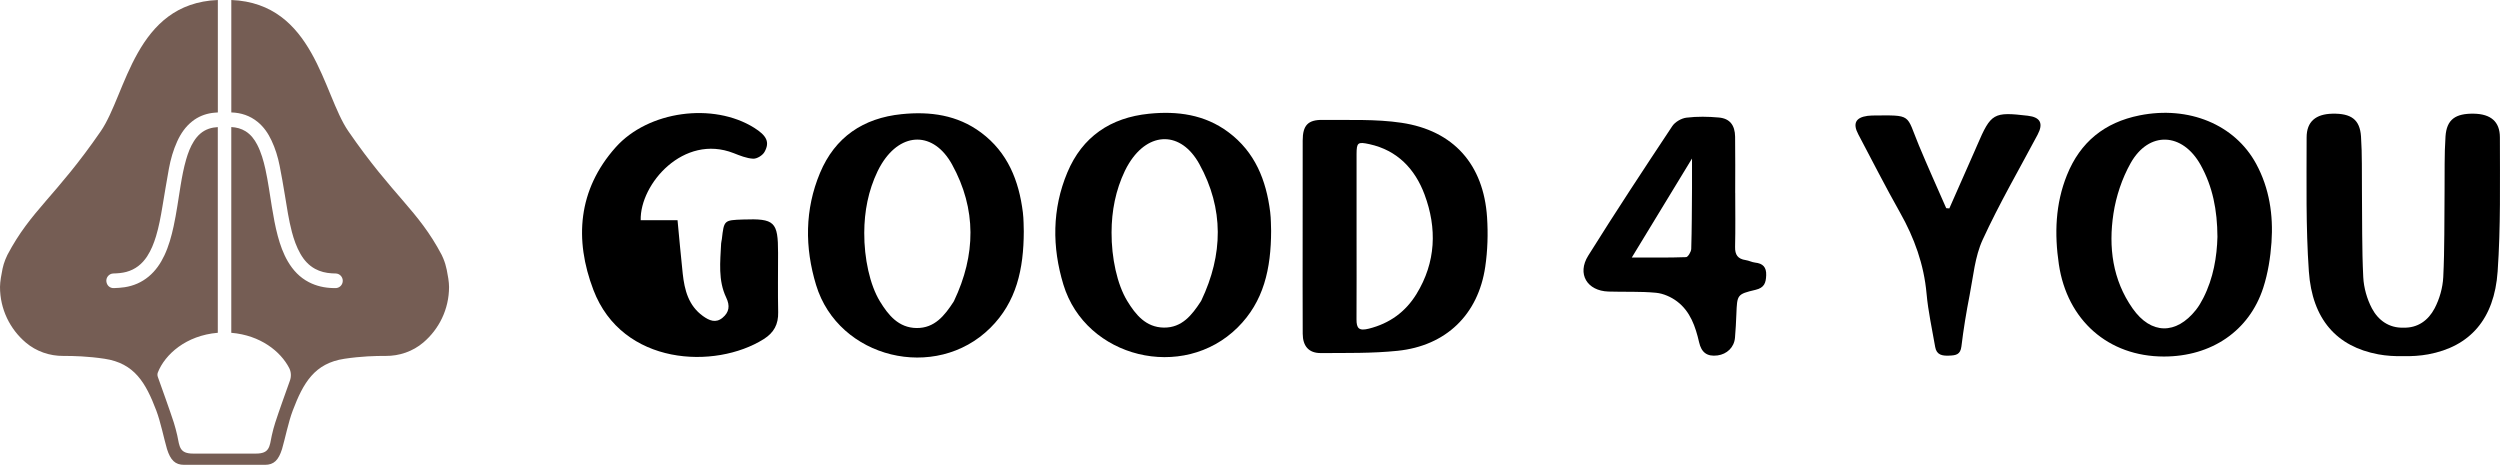 <svg width="208" height="39" viewBox="0 0 208 39" fill="none" xmlns="http://www.w3.org/2000/svg">
<path d="M37.17 22.451C37.105 22.126 37.008 21.807 36.88 21.501C36.834 21.389 36.786 21.28 36.749 21.209C34.781 17.474 32.723 16.35 28.979 10.912C26.853 7.826 26.143 0.28 19.245 0V9.354C20.055 9.379 20.798 9.62 21.442 10.147C21.951 10.564 22.312 11.095 22.589 11.687C22.908 12.36 23.123 13.069 23.267 13.796C23.427 14.6 23.566 15.407 23.699 16.216C23.87 17.248 24.018 18.285 24.286 19.299C24.453 19.929 24.667 20.542 24.991 21.111C25.29 21.636 25.677 22.075 26.213 22.367C26.645 22.604 27.113 22.712 27.6 22.741C27.719 22.748 27.839 22.748 27.956 22.755C28.267 22.775 28.511 23.033 28.518 23.347C28.525 23.662 28.294 23.933 27.986 23.965C27.896 23.974 27.801 23.967 27.709 23.967C27.003 23.949 26.327 23.803 25.695 23.475C24.936 23.083 24.379 22.484 23.952 21.756C23.562 21.091 23.31 20.373 23.11 19.632C22.897 18.837 22.753 18.028 22.62 17.216C22.447 16.168 22.31 15.113 22.081 14.074C21.924 13.371 21.73 12.681 21.398 12.036C21.165 11.587 20.867 11.195 20.433 10.922C20.07 10.696 19.67 10.595 19.247 10.571C19.245 10.571 19.245 10.571 19.243 10.571V27.689C21.671 27.892 23.345 29.239 24.06 30.618C24.228 30.943 24.244 31.324 24.121 31.668C23.806 32.55 23.173 34.31 22.899 35.167C22.813 35.431 22.671 35.944 22.612 36.238C22.426 37.175 22.426 37.738 21.296 37.738H21.091H19.267H16.066C14.939 37.738 14.939 37.175 14.75 36.238C14.691 35.946 14.547 35.431 14.464 35.167C14.151 34.193 13.375 32.047 13.131 31.358C13.089 31.238 13.087 31.107 13.133 30.989C13.724 29.489 15.474 27.908 18.121 27.687V10.575C17.87 10.589 17.625 10.627 17.384 10.709C16.833 10.896 16.435 11.268 16.13 11.751C15.832 12.221 15.641 12.74 15.486 13.271C15.282 13.978 15.147 14.7 15.027 15.425C14.839 16.567 14.688 17.716 14.441 18.848C14.261 19.671 14.039 20.48 13.679 21.246C13.361 21.921 12.948 22.527 12.37 23.008C11.788 23.491 11.118 23.782 10.376 23.896C10.082 23.94 9.782 23.96 9.485 23.97C9.15 23.983 8.905 23.769 8.853 23.445C8.796 23.094 9.072 22.762 9.43 22.753C9.794 22.745 10.157 22.716 10.511 22.622C11.26 22.42 11.822 21.97 12.242 21.328C12.58 20.809 12.802 20.239 12.982 19.651C13.222 18.855 13.37 18.039 13.508 17.219C13.688 16.159 13.857 15.095 14.051 14.039C14.195 13.255 14.412 12.489 14.745 11.76C15.042 11.11 15.437 10.53 16.006 10.085C16.483 9.711 17.025 9.49 17.621 9.401C17.787 9.376 17.956 9.367 18.125 9.356V0C11.221 0.28 10.513 7.826 8.387 10.914C4.643 16.35 2.583 17.476 0.615 21.209C0.567 21.301 0.502 21.456 0.441 21.602C0.343 21.845 0.269 22.094 0.213 22.351C0.126 22.77 0 23.441 0 23.871C0 25.726 0.831 27.386 2.142 28.498C3.013 29.237 4.13 29.622 5.272 29.613C6.103 29.608 7.343 29.644 8.7 29.849C11.192 30.223 12.126 31.848 13.005 34.16C13.364 35.107 13.644 36.505 13.894 37.359C14.186 38.285 14.57 38.674 15.321 38.674H20.042H20.314H22.04C22.79 38.674 23.174 38.285 23.466 37.359C23.717 36.505 23.996 35.107 24.356 34.16C25.234 31.848 26.168 30.223 28.66 29.849C30.018 29.644 31.258 29.606 32.088 29.613C33.23 29.622 34.349 29.237 35.219 28.498C36.528 27.386 37.361 25.726 37.361 23.871C37.364 23.475 37.256 22.869 37.17 22.451Z" fill="#755D54"/>
<path d="M53.306 18.319C54.358 18.319 55.338 18.319 56.371 18.319C56.52 19.861 56.645 21.316 56.803 22.768C56.953 24.131 57.276 25.421 58.484 26.294C59.011 26.673 59.555 26.909 60.121 26.434C60.667 25.977 60.751 25.449 60.42 24.756C59.735 23.325 59.925 21.779 59.998 20.257C60.004 20.138 60.043 20.022 60.057 19.902C60.238 18.319 60.236 18.319 61.816 18.263C64.452 18.171 64.735 18.44 64.735 21.039C64.735 22.686 64.71 24.334 64.744 25.98C64.765 26.976 64.399 27.675 63.54 28.215C59.513 30.745 51.78 30.442 49.37 24.12C47.776 19.936 48.08 15.787 51.22 12.26C53.934 9.212 59.343 8.503 62.745 10.63C63.792 11.286 64.064 11.827 63.606 12.643C63.446 12.929 62.978 13.219 62.665 13.203C62.115 13.175 61.563 12.946 61.037 12.74C56.878 11.109 53.235 15.306 53.306 18.319Z" fill="black"/>
<path d="M108.38 19.68C108.38 17.016 108.375 14.352 108.384 11.69C108.387 10.44 108.809 9.96 110.043 9.976C112.233 10.003 114.453 9.894 116.604 10.215C120.948 10.862 123.436 13.698 123.724 18.082C123.813 19.445 123.771 20.842 123.573 22.192C122.993 26.171 120.311 28.774 116.273 29.188C114.16 29.405 112.016 29.362 109.887 29.375C108.887 29.38 108.389 28.796 108.386 27.76C108.373 25.066 108.38 22.372 108.38 19.68ZM112.866 19.648C112.866 21.955 112.875 24.261 112.861 26.568C112.856 27.324 113.067 27.55 113.886 27.345C115.622 26.91 116.938 25.948 117.851 24.462C119.471 21.825 119.573 18.992 118.518 16.173C117.731 14.069 116.269 12.503 113.93 11.993C112.968 11.785 112.87 11.856 112.866 12.816C112.861 15.094 112.866 17.371 112.866 19.648Z" fill="black"/>
<path d="M180.032 29.663C175.416 29.661 171.984 26.648 171.296 21.985C170.924 19.461 171.002 16.971 171.97 14.568C173.076 11.819 175.097 10.183 178.011 9.6C182.095 8.784 185.935 10.349 187.716 13.638C188.815 15.669 189.146 17.894 188.988 20.163C188.899 21.435 188.693 22.736 188.301 23.945C187.136 27.539 183.981 29.665 180.032 29.663ZM184.491 19.708C184.479 17.47 184.094 15.528 183.096 13.73C181.584 11.008 178.786 10.874 177.267 13.575C176.552 14.848 176.059 16.328 175.839 17.771C175.416 20.551 175.759 23.283 177.436 25.667C178.964 27.839 181.053 27.862 182.702 25.784C182.942 25.481 183.139 25.141 183.315 24.797C184.162 23.135 184.448 21.348 184.491 19.708Z" fill="black"/>
<path d="M85.179 19.245C85.172 22.397 84.569 25.123 82.394 27.281C77.849 31.793 69.755 29.831 67.898 23.712C66.953 20.601 66.95 17.431 68.227 14.383C69.474 11.407 71.822 9.821 75.019 9.497C77.383 9.258 79.649 9.559 81.62 11.026C83.845 12.681 84.774 15.028 85.103 17.672C85.176 18.265 85.163 18.867 85.179 19.245ZM71.906 19.368C71.895 21.485 72.368 23.694 73.208 25.072C73.909 26.221 74.761 27.272 76.257 27.292C77.763 27.309 78.594 26.248 79.331 25.116C79.347 25.091 79.361 25.064 79.375 25.038C81.189 21.225 81.264 17.406 79.21 13.682C77.69 10.93 75.013 10.944 73.362 13.616C73.236 13.82 73.121 14.03 73.017 14.245C72.24 15.865 71.911 17.583 71.906 19.368Z" fill="black"/>
<path d="M144.371 16.047C144.371 17.544 144.396 19.04 144.359 20.537C144.343 21.2 144.585 21.545 145.241 21.64C145.506 21.677 145.757 21.818 146.022 21.847C146.671 21.918 146.972 22.221 146.947 22.901C146.924 23.534 146.794 23.94 146.063 24.113C144.517 24.478 144.531 24.523 144.466 26.139C144.439 26.796 144.409 27.454 144.35 28.108C144.277 28.913 143.669 29.467 142.904 29.571C142.018 29.688 141.557 29.316 141.365 28.477C141.066 27.178 140.636 25.911 139.528 25.075C139.038 24.706 138.386 24.416 137.783 24.359C136.47 24.234 135.141 24.3 133.819 24.257C132.048 24.2 131.19 22.791 132.138 21.275C134.408 17.64 136.765 14.064 139.133 10.495C139.366 10.144 139.894 9.839 140.317 9.789C141.203 9.682 142.119 9.697 143.012 9.778C143.918 9.86 144.346 10.409 144.361 11.379C144.384 12.934 144.368 14.491 144.368 16.047C144.368 16.047 144.37 16.047 144.371 16.047ZM140.775 13.189C139.117 15.915 137.498 18.579 135.765 21.426C137.37 21.426 138.827 21.447 140.28 21.394C140.438 21.389 140.702 20.952 140.711 20.71C140.762 19.037 140.762 17.362 140.775 15.687C140.78 14.867 140.775 14.046 140.775 13.189Z" fill="black"/>
<path d="M162.184 17.339C162.9 15.719 163.613 14.101 164.328 12.481C164.39 12.341 164.451 12.2 164.511 12.059C165.648 9.415 165.858 9.294 168.715 9.629C169.764 9.752 170.026 10.27 169.526 11.211C167.982 14.114 166.326 16.966 164.956 19.949C164.308 21.358 164.175 23.012 163.871 24.566C163.595 25.975 163.362 27.397 163.19 28.822C163.106 29.51 162.731 29.564 162.186 29.588C161.601 29.615 161.123 29.54 161.007 28.867C160.754 27.39 160.423 25.92 160.29 24.432C160.071 21.996 159.271 19.79 158.077 17.675C156.869 15.535 155.756 13.342 154.607 11.17C154.132 10.272 154.39 9.773 155.384 9.639C155.507 9.623 155.63 9.613 155.752 9.611C159.146 9.582 158.561 9.476 159.65 12.091C160.379 13.846 161.163 15.578 161.925 17.321C162.012 17.328 162.099 17.333 162.184 17.339Z" fill="black"/>
<path d="M105.757 19.211C105.75 22.363 105.147 25.089 102.971 27.247C98.426 31.759 90.333 29.797 88.474 23.678C87.529 20.567 87.526 17.397 88.803 14.349C90.05 11.373 92.398 9.787 95.594 9.463C97.959 9.224 100.225 9.525 102.196 10.992C104.421 12.647 105.35 14.994 105.679 17.638C105.753 18.23 105.739 18.834 105.757 19.211ZM92.482 19.332C92.471 21.449 92.944 23.659 93.784 25.036C94.484 26.185 95.337 27.236 96.833 27.256C98.339 27.274 99.17 26.212 99.906 25.081C99.922 25.056 99.937 25.029 99.951 25.002C101.765 21.189 101.84 17.371 99.785 13.647C98.266 10.894 95.589 10.908 93.938 13.581C93.812 13.784 93.697 13.994 93.593 14.21C92.816 15.831 92.487 17.547 92.482 19.332Z" fill="black"/>
<path d="M199.953 27.261C201.153 27.304 202.034 26.654 202.557 25.66C202.97 24.877 203.235 23.94 203.279 23.058C203.396 20.685 203.361 18.302 203.388 15.924C203.405 14.4 203.363 12.872 203.466 11.352C203.562 9.941 204.291 9.426 205.848 9.459C207.216 9.49 207.991 10.106 207.991 11.43C207.991 15.149 208.062 18.878 207.804 22.582C207.527 26.566 205.49 28.838 202.025 29.481C201.351 29.606 200.648 29.644 199.951 29.633C199.254 29.644 198.553 29.608 197.877 29.481C194.412 28.838 192.375 26.566 192.097 22.582C191.839 18.878 191.911 15.149 191.911 11.43C191.911 10.106 192.686 9.49 194.054 9.459C195.612 9.426 196.34 9.939 196.436 11.352C196.539 12.87 196.496 14.399 196.514 15.924C196.541 18.302 196.504 20.685 196.623 23.058C196.667 23.94 196.932 24.877 197.345 25.66C197.871 26.654 198.782 27.299 199.953 27.261Z" fill="black"/>
</svg>
